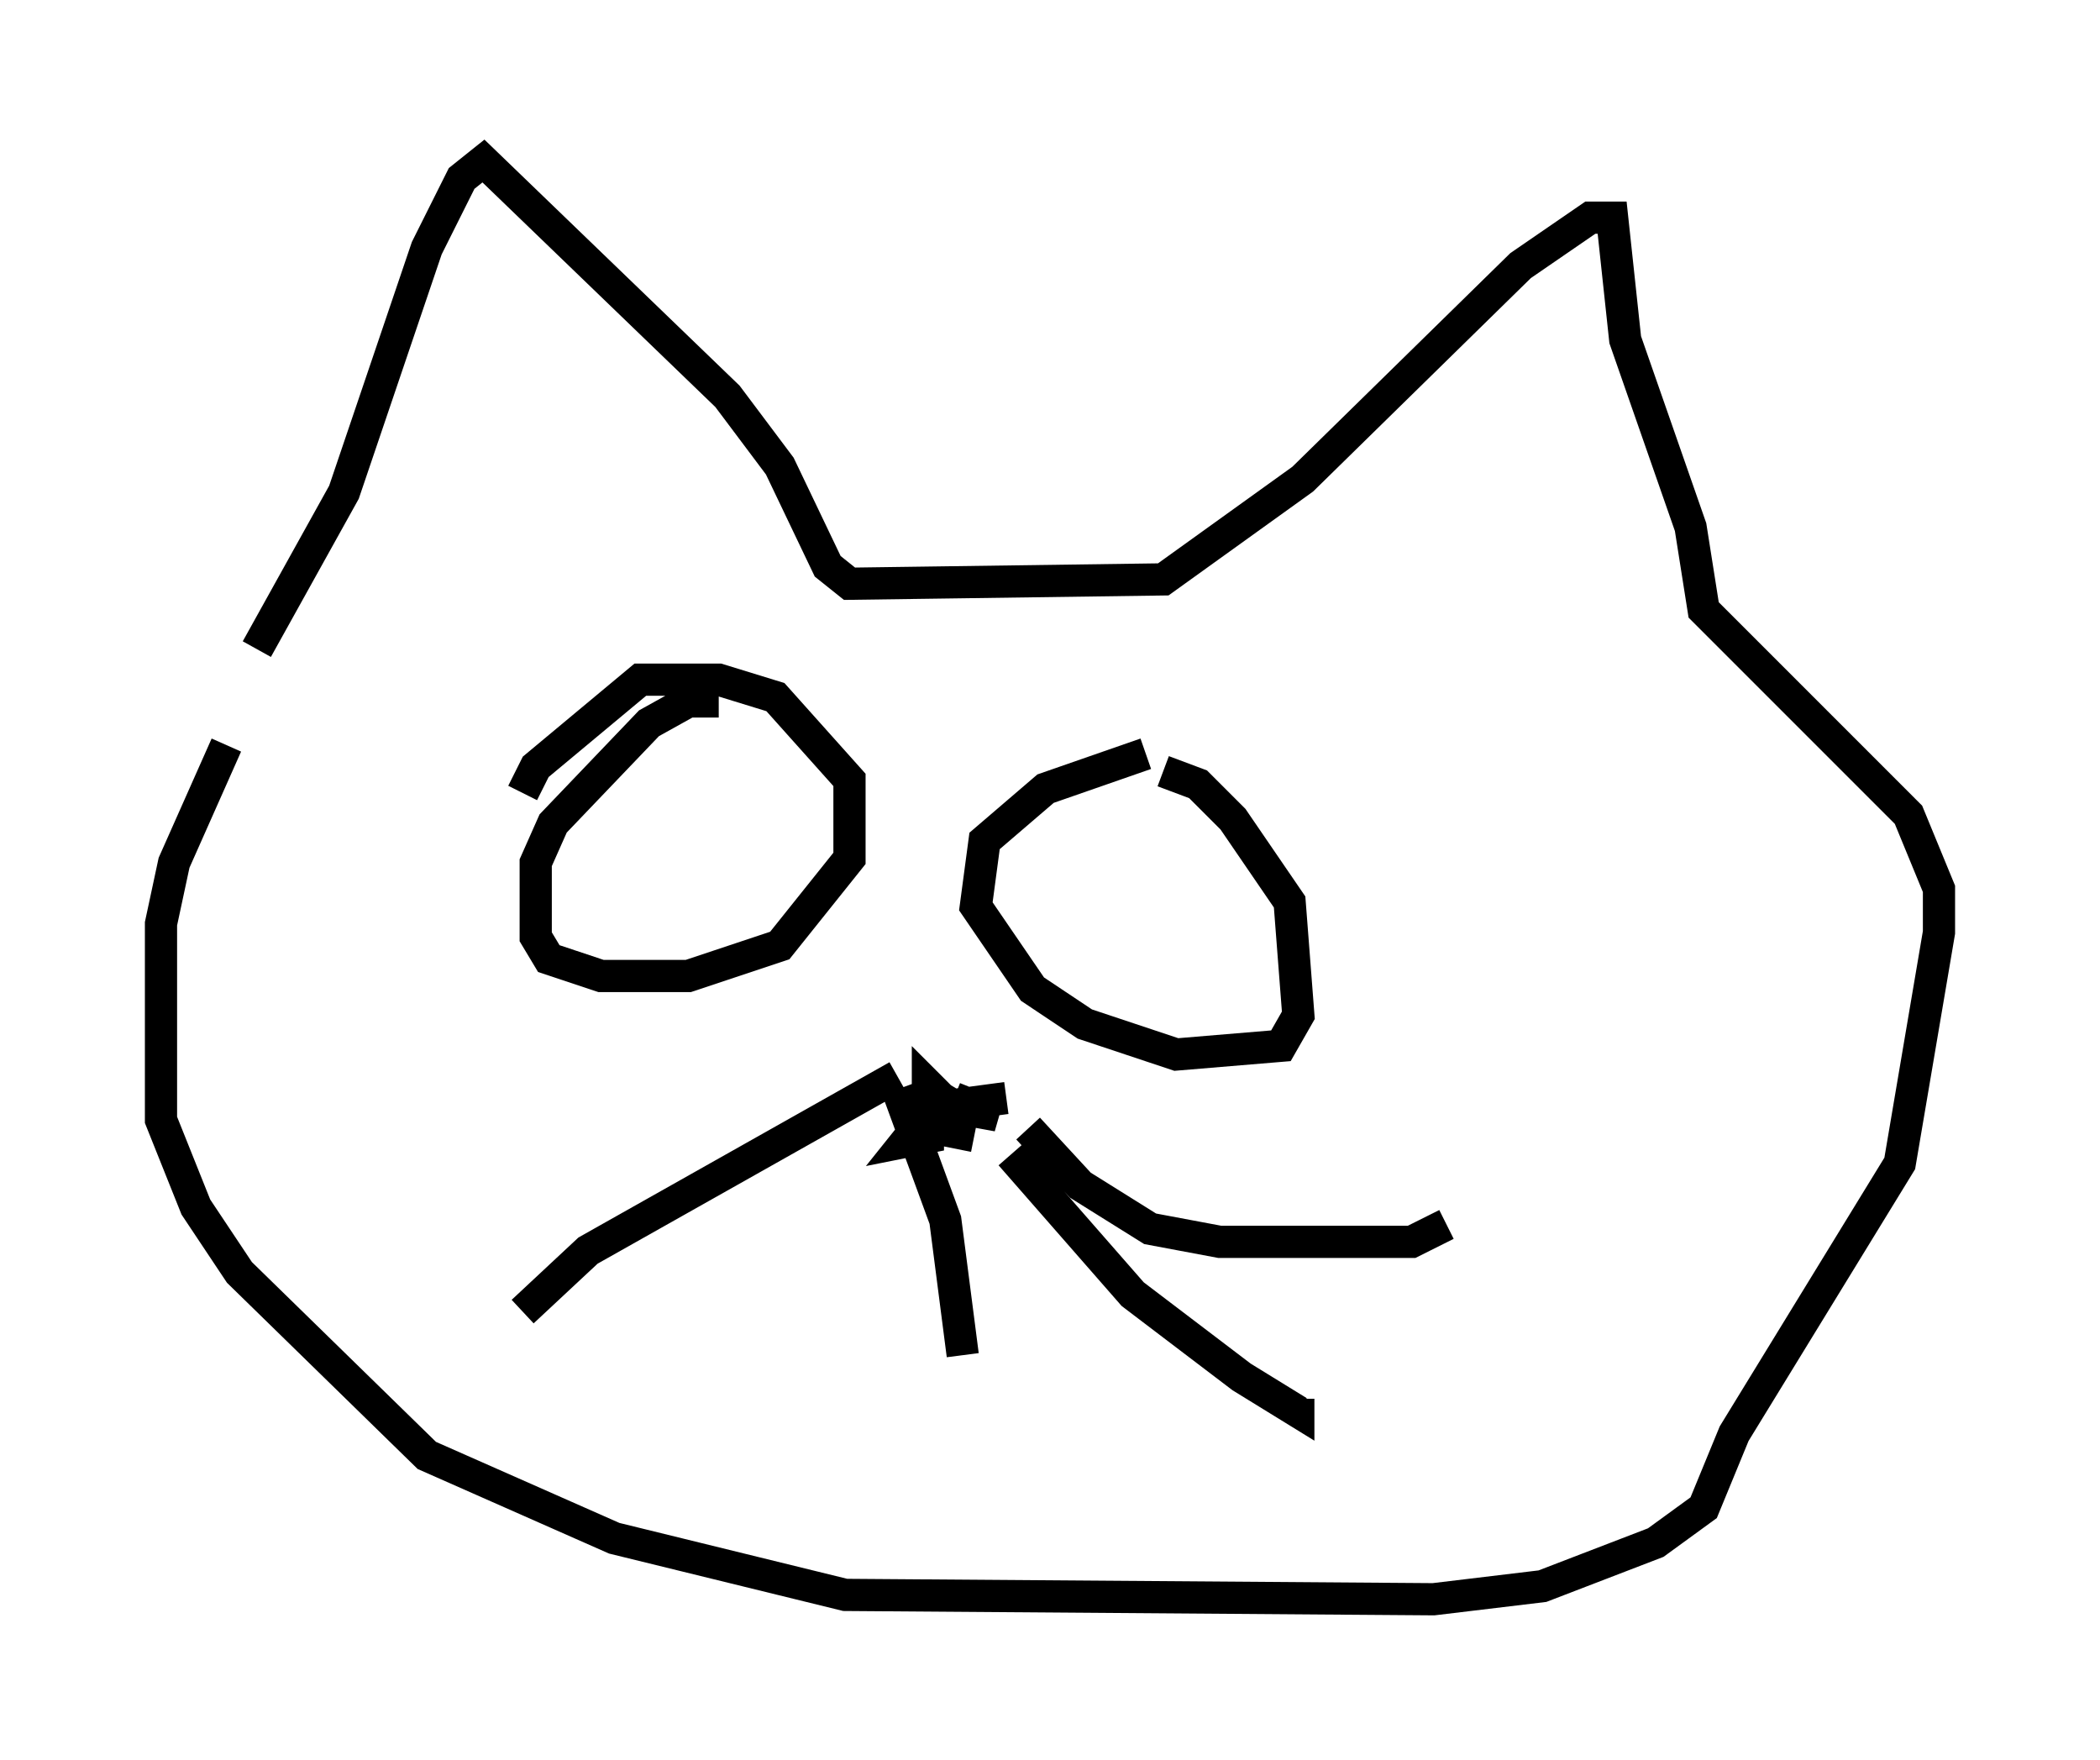 <?xml version="1.0" encoding="utf-8" ?>
<svg baseProfile="full" height="54.654" version="1.1" width="65.209" xmlns="http://www.w3.org/2000/svg" xmlns:ev="http://www.w3.org/2001/xml-events" xmlns:xlink="http://www.w3.org/1999/xlink"><defs /><rect fill="white" height="54.654" width="65.209" x="0" y="0" /><path d="M9.465, 19.885 m-2.436, 3.248 l-1.624, 3.654 -0.406, 1.894 l0.0, 6.089 1.083, 2.706 l1.353, 2.03 5.819, 5.683 l5.819, 2.571 7.172, 1.759 l18.268, 0.135 3.383, -0.406 l3.518, -1.353 1.488, -1.083 l0.947, -2.3 5.142, -8.39 l1.218, -7.172 0.0, -1.353 l-0.947, -2.3 -6.36, -6.36 l-0.406, -2.571 -2.03, -5.819 l-0.406, -3.789 -0.677, 0.0 l-2.165, 1.488 -6.766, 6.631 l-4.33, 3.112 -9.743, 0.135 l-0.677, -0.541 -1.488, -3.112 l-1.624, -2.165 -7.578, -7.307 l-0.677, 0.541 -1.083, 2.165 l-2.571, 7.578 -2.706, 4.871 m23.274, 13.938 l-2.03, 0.271 -0.135, 0.677 l0.677, 0.135 0.135, -0.677 l-0.677, -0.406 -1.083, 1.353 l0.677, -0.135 0.0, -1.624 l0.677, 0.677 1.488, 0.271 l-1.353, -0.541 m-1.759, -0.677 l-9.607, 5.413 -2.03, 1.894 m11.637, -6.901 l1.488, 4.059 0.541, 4.195 m2.03, -7.036 l1.624, 1.759 2.165, 1.353 l2.165, 0.406 5.954, 0.0 l1.083, -0.541 m-13.532, -2.165 l3.789, 4.33 3.383, 2.571 l1.759, 1.083 0.0, -0.406 m-17.997, -21.651 l-0.947, 0.0 -1.218, 0.677 l-2.977, 3.112 -0.541, 1.218 l0.0, 2.3 0.406, 0.677 l1.624, 0.541 2.706, 0.0 l2.842, -0.947 2.165, -2.706 l0.0, -2.436 -2.3, -2.571 l-1.759, -0.541 -2.436, 0.0 l-3.248, 2.706 -0.406, 0.812 m19.35, -1.218 l-3.112, 1.083 -1.894, 1.624 l-0.271, 2.03 1.759, 2.571 l1.624, 1.083 2.842, 0.947 l3.248, -0.271 0.541, -0.947 l-0.271, -3.518 -1.759, -2.571 l-1.083, -1.083 -1.083, -0.406 " fill="none" stroke="black" stroke-width="1" /></svg>